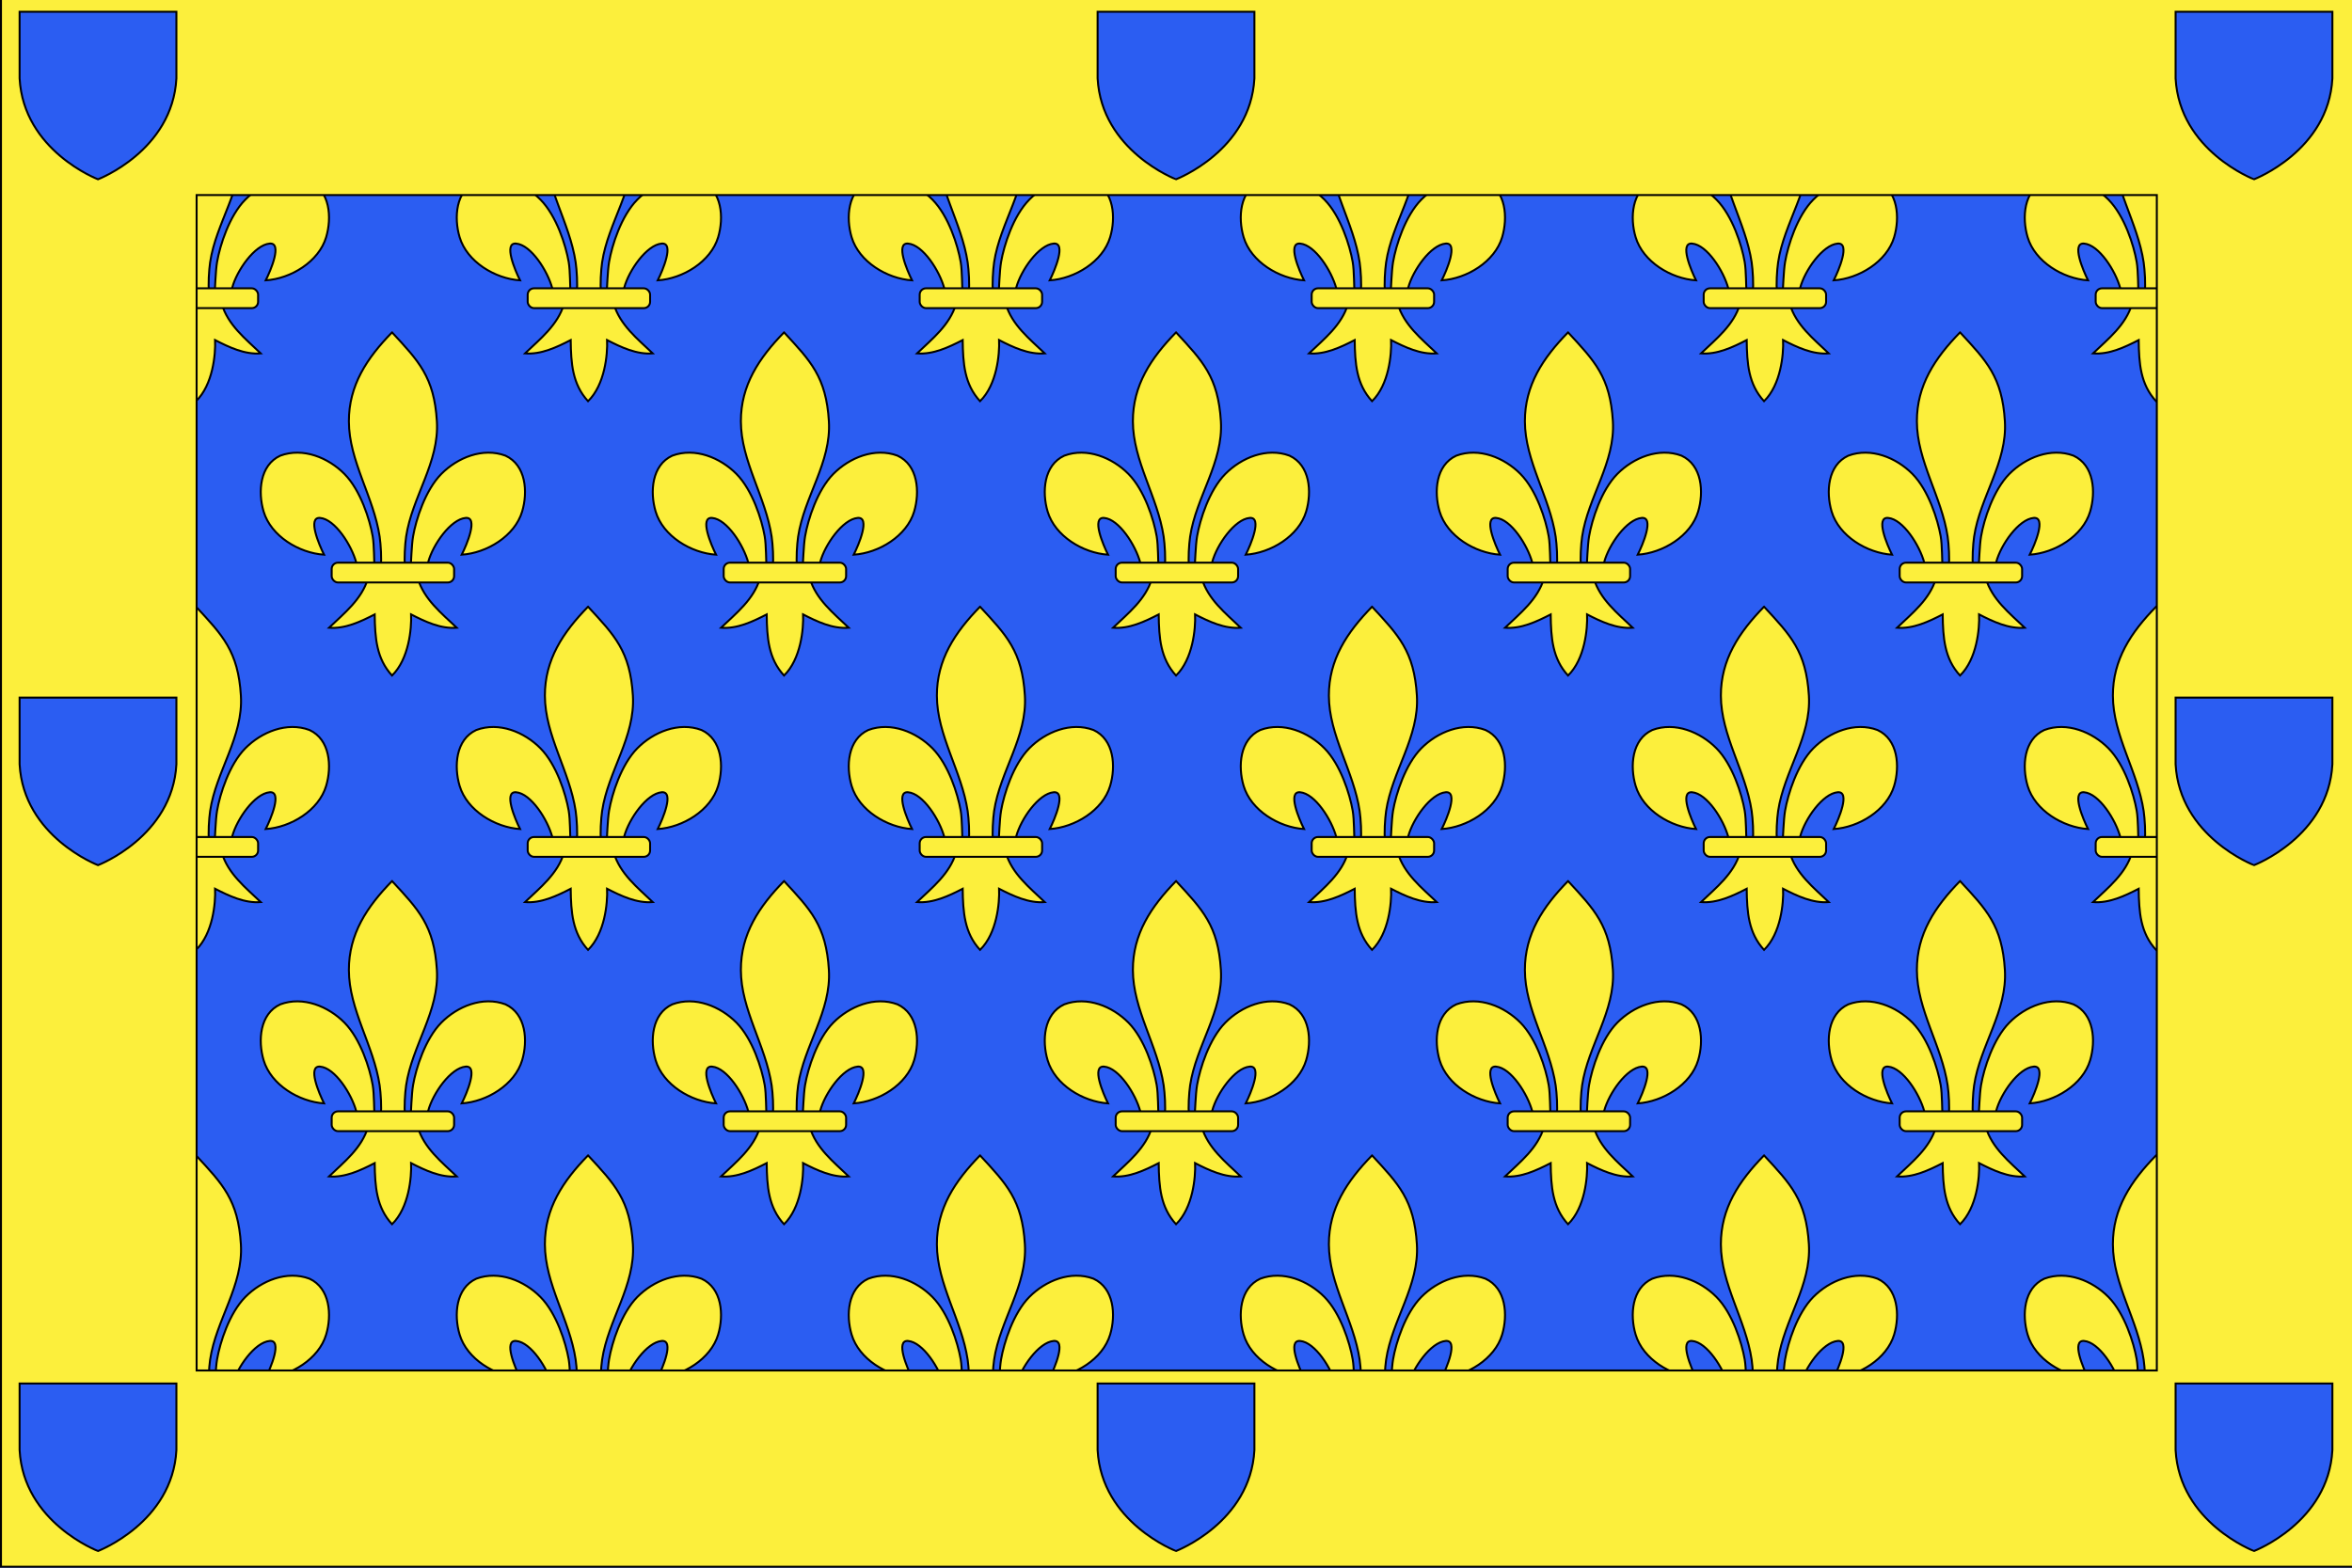 <svg xmlns="http://www.w3.org/2000/svg" xmlns:xlink="http://www.w3.org/1999/xlink" width="1200" height="800"><path fill="#2b5df2" d="M0 0h1200v800H0z"/><g id="a" style="fill:#fcef3c;stroke:#000;stroke-opacity:1"><path d="M100.024 29.61c13.531 14.626 21.487 22.691 22.877 45.385 1.287 21.001-12.689 38.559-15.701 58.871-.571 3.853-1.061 11.718-.545 14.907.382 2.362 1.558 9.578 2.841.65.264-1.837.454-11.05 1.263-15.729 1.476-8.524 6.2-23.513 14.395-31.818 8.193-8.301 21.174-13.685 32.751-9.343 10.49 4.84 11.481 18.508 8.497 28.503-3.738 12.517-18.022 21.181-30.828 22.03 2.537-5.018 8.611-19.341 2.023-18.772-7.625.658-16.745 13.631-19.12 22.531-.894 3.351-.533 8.555-5.321 8.34 3.157 10.667 12.07 17.726 19.878 25.173-8.14.676-16.192-3.154-23.294-6.803.301 7.314-1.119 22.765-9.716 31.201-7.979-8.687-8.705-19.283-8.855-31.201-7.102 3.649-15.154 7.479-23.293 6.803 7.808-7.447 16.72-14.506 19.877-25.173-4.788.215-5.076-4.664-5.97-8.016-2.375-8.899-10.846-22.197-18.471-22.855-6.587-.569-.514 13.754 2.024 18.772-12.806-.849-27.09-9.513-30.828-22.03-2.985-9.995-1.993-23.663 8.496-28.503 11.577-4.342 24.559 1.042 32.751 9.343 8.196 8.305 12.92 23.294 14.395 31.818.81 4.679.674 13.243.938 15.079 1.284 8.929 2.784 2.362 3.167 0 .516-3.189.026-11.054-.546-14.907-3.012-20.312-15.665-38.584-15.701-58.871-.032-18.318 9.178-32.256 22.016-45.385Z" style="stroke:#000;stroke-opacity:1"/><rect x="69.225" y="147.132" width="62.459" height="10.104" rx="3.22" style="stroke:#000;stroke-opacity:1"/></g><use xlink:href="#a" x="200" style="stroke:#000;stroke-opacity:1" width="100%" height="100%"/><use xlink:href="#a" x="400" style="stroke:#000;stroke-opacity:1" width="100%" height="100%"/><use xlink:href="#a" x="600" style="stroke:#000;stroke-opacity:1" width="100%" height="100%"/><use xlink:href="#a" x="800" style="stroke:#000;stroke-opacity:1" width="100%" height="100%"/><use xlink:href="#a" x="1000" style="stroke:#000;stroke-opacity:1" width="100%" height="100%"/><g transform="translate(100 140)" style="fill:#fcef3c;stroke:#000;stroke-opacity:1"><path style="stroke:#000;stroke-opacity:1" d="M100.024 29.61c13.531 14.626 21.487 22.691 22.877 45.385 1.287 21.001-12.689 38.559-15.701 58.871-.571 3.853-1.061 11.718-.545 14.907.382 2.362 1.558 9.578 2.841.65.264-1.837.454-11.05 1.263-15.729 1.476-8.524 6.2-23.513 14.395-31.818 8.193-8.301 21.174-13.685 32.751-9.343 10.49 4.84 11.481 18.508 8.497 28.503-3.738 12.517-18.022 21.181-30.828 22.03 2.537-5.018 8.611-19.341 2.023-18.772-7.625.658-16.745 13.631-19.12 22.531-.894 3.351-.533 8.555-5.321 8.34 3.157 10.667 12.07 17.726 19.878 25.173-8.14.676-16.192-3.154-23.294-6.803.301 7.314-1.119 22.765-9.716 31.201-7.979-8.687-8.705-19.283-8.855-31.201-7.102 3.649-15.154 7.479-23.293 6.803 7.808-7.447 16.72-14.506 19.877-25.173-4.788.215-5.076-4.664-5.97-8.016-2.375-8.899-10.846-22.197-18.471-22.855-6.587-.569-.514 13.754 2.024 18.772-12.806-.849-27.09-9.513-30.828-22.03-2.985-9.995-1.993-23.663 8.496-28.503 11.577-4.342 24.559 1.042 32.751 9.343 8.196 8.305 12.92 23.294 14.395 31.818.81 4.679.674 13.243.938 15.079 1.284 8.929 2.784 2.362 3.167 0 .516-3.189.026-11.054-.546-14.907-3.012-20.312-15.665-38.584-15.701-58.871-.032-18.318 9.178-32.256 22.016-45.385Z"/><rect style="stroke:#000;stroke-opacity:1" rx="3.22" height="10.104" width="62.459" y="147.132" x="69.225"/></g><use transform="translate(100 140)" height="100%" width="100%" style="stroke:#000;stroke-opacity:1" x="200" xlink:href="#a"/><use transform="translate(100 140)" height="100%" width="100%" style="stroke:#000;stroke-opacity:1" x="400" xlink:href="#a"/><use transform="translate(100 140)" height="100%" width="100%" style="stroke:#000;stroke-opacity:1" x="600" xlink:href="#a"/><use transform="translate(100 140)" height="100%" width="100%" style="stroke:#000;stroke-opacity:1" x="800" xlink:href="#a"/><g transform="translate(0 280)" style="fill:#fcef3c;stroke:#000;stroke-opacity:1"><path style="stroke:#000;stroke-opacity:1" d="M100.024 29.61c13.531 14.626 21.487 22.691 22.877 45.385 1.287 21.001-12.689 38.559-15.701 58.871-.571 3.853-1.061 11.718-.545 14.907.382 2.362 1.558 9.578 2.841.65.264-1.837.454-11.05 1.263-15.729 1.476-8.524 6.2-23.513 14.395-31.818 8.193-8.301 21.174-13.685 32.751-9.343 10.49 4.84 11.481 18.508 8.497 28.503-3.738 12.517-18.022 21.181-30.828 22.03 2.537-5.018 8.611-19.341 2.023-18.772-7.625.658-16.745 13.631-19.12 22.531-.894 3.351-.533 8.555-5.321 8.34 3.157 10.667 12.07 17.726 19.878 25.173-8.14.676-16.192-3.154-23.294-6.803.301 7.314-1.119 22.765-9.716 31.201-7.979-8.687-8.705-19.283-8.855-31.201-7.102 3.649-15.154 7.479-23.293 6.803 7.808-7.447 16.72-14.506 19.877-25.173-4.788.215-5.076-4.664-5.97-8.016-2.375-8.899-10.846-22.197-18.471-22.855-6.587-.569-.514 13.754 2.024 18.772-12.806-.849-27.09-9.513-30.828-22.03-2.985-9.995-1.993-23.663 8.496-28.503 11.577-4.342 24.559 1.042 32.751 9.343 8.196 8.305 12.92 23.294 14.395 31.818.81 4.679.674 13.243.938 15.079 1.284 8.929 2.784 2.362 3.167 0 .516-3.189.026-11.054-.546-14.907-3.012-20.312-15.665-38.584-15.701-58.871-.032-18.318 9.178-32.256 22.016-45.385Z"/><rect style="stroke:#000;stroke-opacity:1" rx="3.22" height="10.104" width="62.459" y="147.132" x="69.225"/></g><use transform="translate(0 280)" height="100%" width="100%" style="stroke:#000;stroke-opacity:1" x="200" xlink:href="#a"/><use transform="translate(0 280)" height="100%" width="100%" style="stroke:#000;stroke-opacity:1" x="400" xlink:href="#a"/><use transform="translate(0 280)" height="100%" width="100%" style="stroke:#000;stroke-opacity:1" x="600" xlink:href="#a"/><use transform="translate(0 280)" height="100%" width="100%" style="stroke:#000;stroke-opacity:1" x="800" xlink:href="#a"/><use transform="translate(0 280)" height="100%" width="100%" style="stroke:#000;stroke-opacity:1" x="1000" xlink:href="#a"/><g transform="translate(100 420)" style="fill:#fcef3c;stroke:#000;stroke-opacity:1"><path style="stroke:#000;stroke-opacity:1" d="M100.024 29.61c13.531 14.626 21.487 22.691 22.877 45.385 1.287 21.001-12.689 38.559-15.701 58.871-.571 3.853-1.061 11.718-.545 14.907.382 2.362 1.558 9.578 2.841.65.264-1.837.454-11.05 1.263-15.729 1.476-8.524 6.2-23.513 14.395-31.818 8.193-8.301 21.174-13.685 32.751-9.343 10.49 4.84 11.481 18.508 8.497 28.503-3.738 12.517-18.022 21.181-30.828 22.03 2.537-5.018 8.611-19.341 2.023-18.772-7.625.658-16.745 13.631-19.12 22.531-.894 3.351-.533 8.555-5.321 8.34 3.157 10.667 12.07 17.726 19.878 25.173-8.14.676-16.192-3.154-23.294-6.803.301 7.314-1.119 22.765-9.716 31.201-7.979-8.687-8.705-19.283-8.855-31.201-7.102 3.649-15.154 7.479-23.293 6.803 7.808-7.447 16.72-14.506 19.877-25.173-4.788.215-5.076-4.664-5.97-8.016-2.375-8.899-10.846-22.197-18.471-22.855-6.587-.569-.514 13.754 2.024 18.772-12.806-.849-27.09-9.513-30.828-22.03-2.985-9.995-1.993-23.663 8.496-28.503 11.577-4.342 24.559 1.042 32.751 9.343 8.196 8.305 12.92 23.294 14.395 31.818.81 4.679.674 13.243.938 15.079 1.284 8.929 2.784 2.362 3.167 0 .516-3.189.026-11.054-.546-14.907-3.012-20.312-15.665-38.584-15.701-58.871-.032-18.318 9.178-32.256 22.016-45.385Z"/><rect style="stroke:#000;stroke-opacity:1" rx="3.22" height="10.104" width="62.459" y="147.132" x="69.225"/></g><use transform="translate(100 420)" height="100%" width="100%" style="stroke:#000;stroke-opacity:1" x="200" xlink:href="#a"/><use transform="translate(100 420)" height="100%" width="100%" style="stroke:#000;stroke-opacity:1" x="400" xlink:href="#a"/><use transform="translate(100 420)" height="100%" width="100%" style="stroke:#000;stroke-opacity:1" x="600" xlink:href="#a"/><use transform="translate(100 420)" height="100%" width="100%" style="stroke:#000;stroke-opacity:1" x="800" xlink:href="#a"/><g transform="translate(0 560)" style="fill:#fcef3c;stroke:#000;stroke-opacity:1"><path style="stroke:#000;stroke-opacity:1" d="M100.024 29.61c13.531 14.626 21.487 22.691 22.877 45.385 1.287 21.001-12.689 38.559-15.701 58.871-.571 3.853-1.061 11.718-.545 14.907.382 2.362 1.558 9.578 2.841.65.264-1.837.454-11.05 1.263-15.729 1.476-8.524 6.2-23.513 14.395-31.818 8.193-8.301 21.174-13.685 32.751-9.343 10.49 4.84 11.481 18.508 8.497 28.503-3.738 12.517-18.022 21.181-30.828 22.03 2.537-5.018 8.611-19.341 2.023-18.772-7.625.658-16.745 13.631-19.12 22.531-.894 3.351-.533 8.555-5.321 8.34 3.157 10.667 12.07 17.726 19.878 25.173-8.14.676-16.192-3.154-23.294-6.803.301 7.314-1.119 22.765-9.716 31.201-7.979-8.687-8.705-19.283-8.855-31.201-7.102 3.649-15.154 7.479-23.293 6.803 7.808-7.447 16.72-14.506 19.877-25.173-4.788.215-5.076-4.664-5.97-8.016-2.375-8.899-10.846-22.197-18.471-22.855-6.587-.569-.514 13.754 2.024 18.772-12.806-.849-27.09-9.513-30.828-22.03-2.985-9.995-1.993-23.663 8.496-28.503 11.577-4.342 24.559 1.042 32.751 9.343 8.196 8.305 12.92 23.294 14.395 31.818.81 4.679.674 13.243.938 15.079 1.284 8.929 2.784 2.362 3.167 0 .516-3.189.026-11.054-.546-14.907-3.012-20.312-15.665-38.584-15.701-58.871-.032-18.318 9.178-32.256 22.016-45.385Z"/><rect style="stroke:#000;stroke-opacity:1" rx="3.22" height="10.104" width="62.459" y="147.132" x="69.225"/></g><use transform="translate(0 560)" height="100%" width="100%" style="stroke:#000;stroke-opacity:1" x="200" xlink:href="#a"/><use transform="translate(0 560)" height="100%" width="100%" style="stroke:#000;stroke-opacity:1" x="400" xlink:href="#a"/><use transform="translate(0 560)" height="100%" width="100%" style="stroke:#000;stroke-opacity:1" x="600" xlink:href="#a"/><use transform="translate(0 560)" height="100%" width="100%" style="stroke:#000;stroke-opacity:1" x="800" xlink:href="#a"/><use transform="translate(0 560)" height="100%" width="100%" style="stroke:#000;stroke-opacity:1" x="1000" xlink:href="#a"/><path d="M.5-.5v800h1200V-.5H.5zm99.816 100.027H1100.42v599.836H100.316V99.527z" style="opacity:1;fill:#fcef3c;fill-opacity:1;stroke:#000;stroke-width:1;stroke-miterlimit:4;stroke-dasharray:none;stroke-opacity:1"/><use style="stroke:#000;stroke-opacity:1" x="-550" xlink:href="#b"/><path style="stroke:#000;stroke-opacity:1" fill="#2b5df2" d="M560 6h80v34c-2 37-40 51.5-40 51.5S562 77 560 40z" id="b"/><use style="stroke:#000;stroke-opacity:1" x="550" xlink:href="#b"/><use style="stroke:#000;stroke-opacity:1" y="350" x="-550" xlink:href="#b"/><use style="stroke:#000;stroke-opacity:1" y="350" x="550" xlink:href="#b"/><use style="stroke:#000;stroke-opacity:1" y="700" x="-550" xlink:href="#b"/><use style="stroke:#000;stroke-opacity:1" y="700" xlink:href="#b"/><use style="stroke:#000;stroke-opacity:1" y="700" x="550" xlink:href="#b"/></svg>